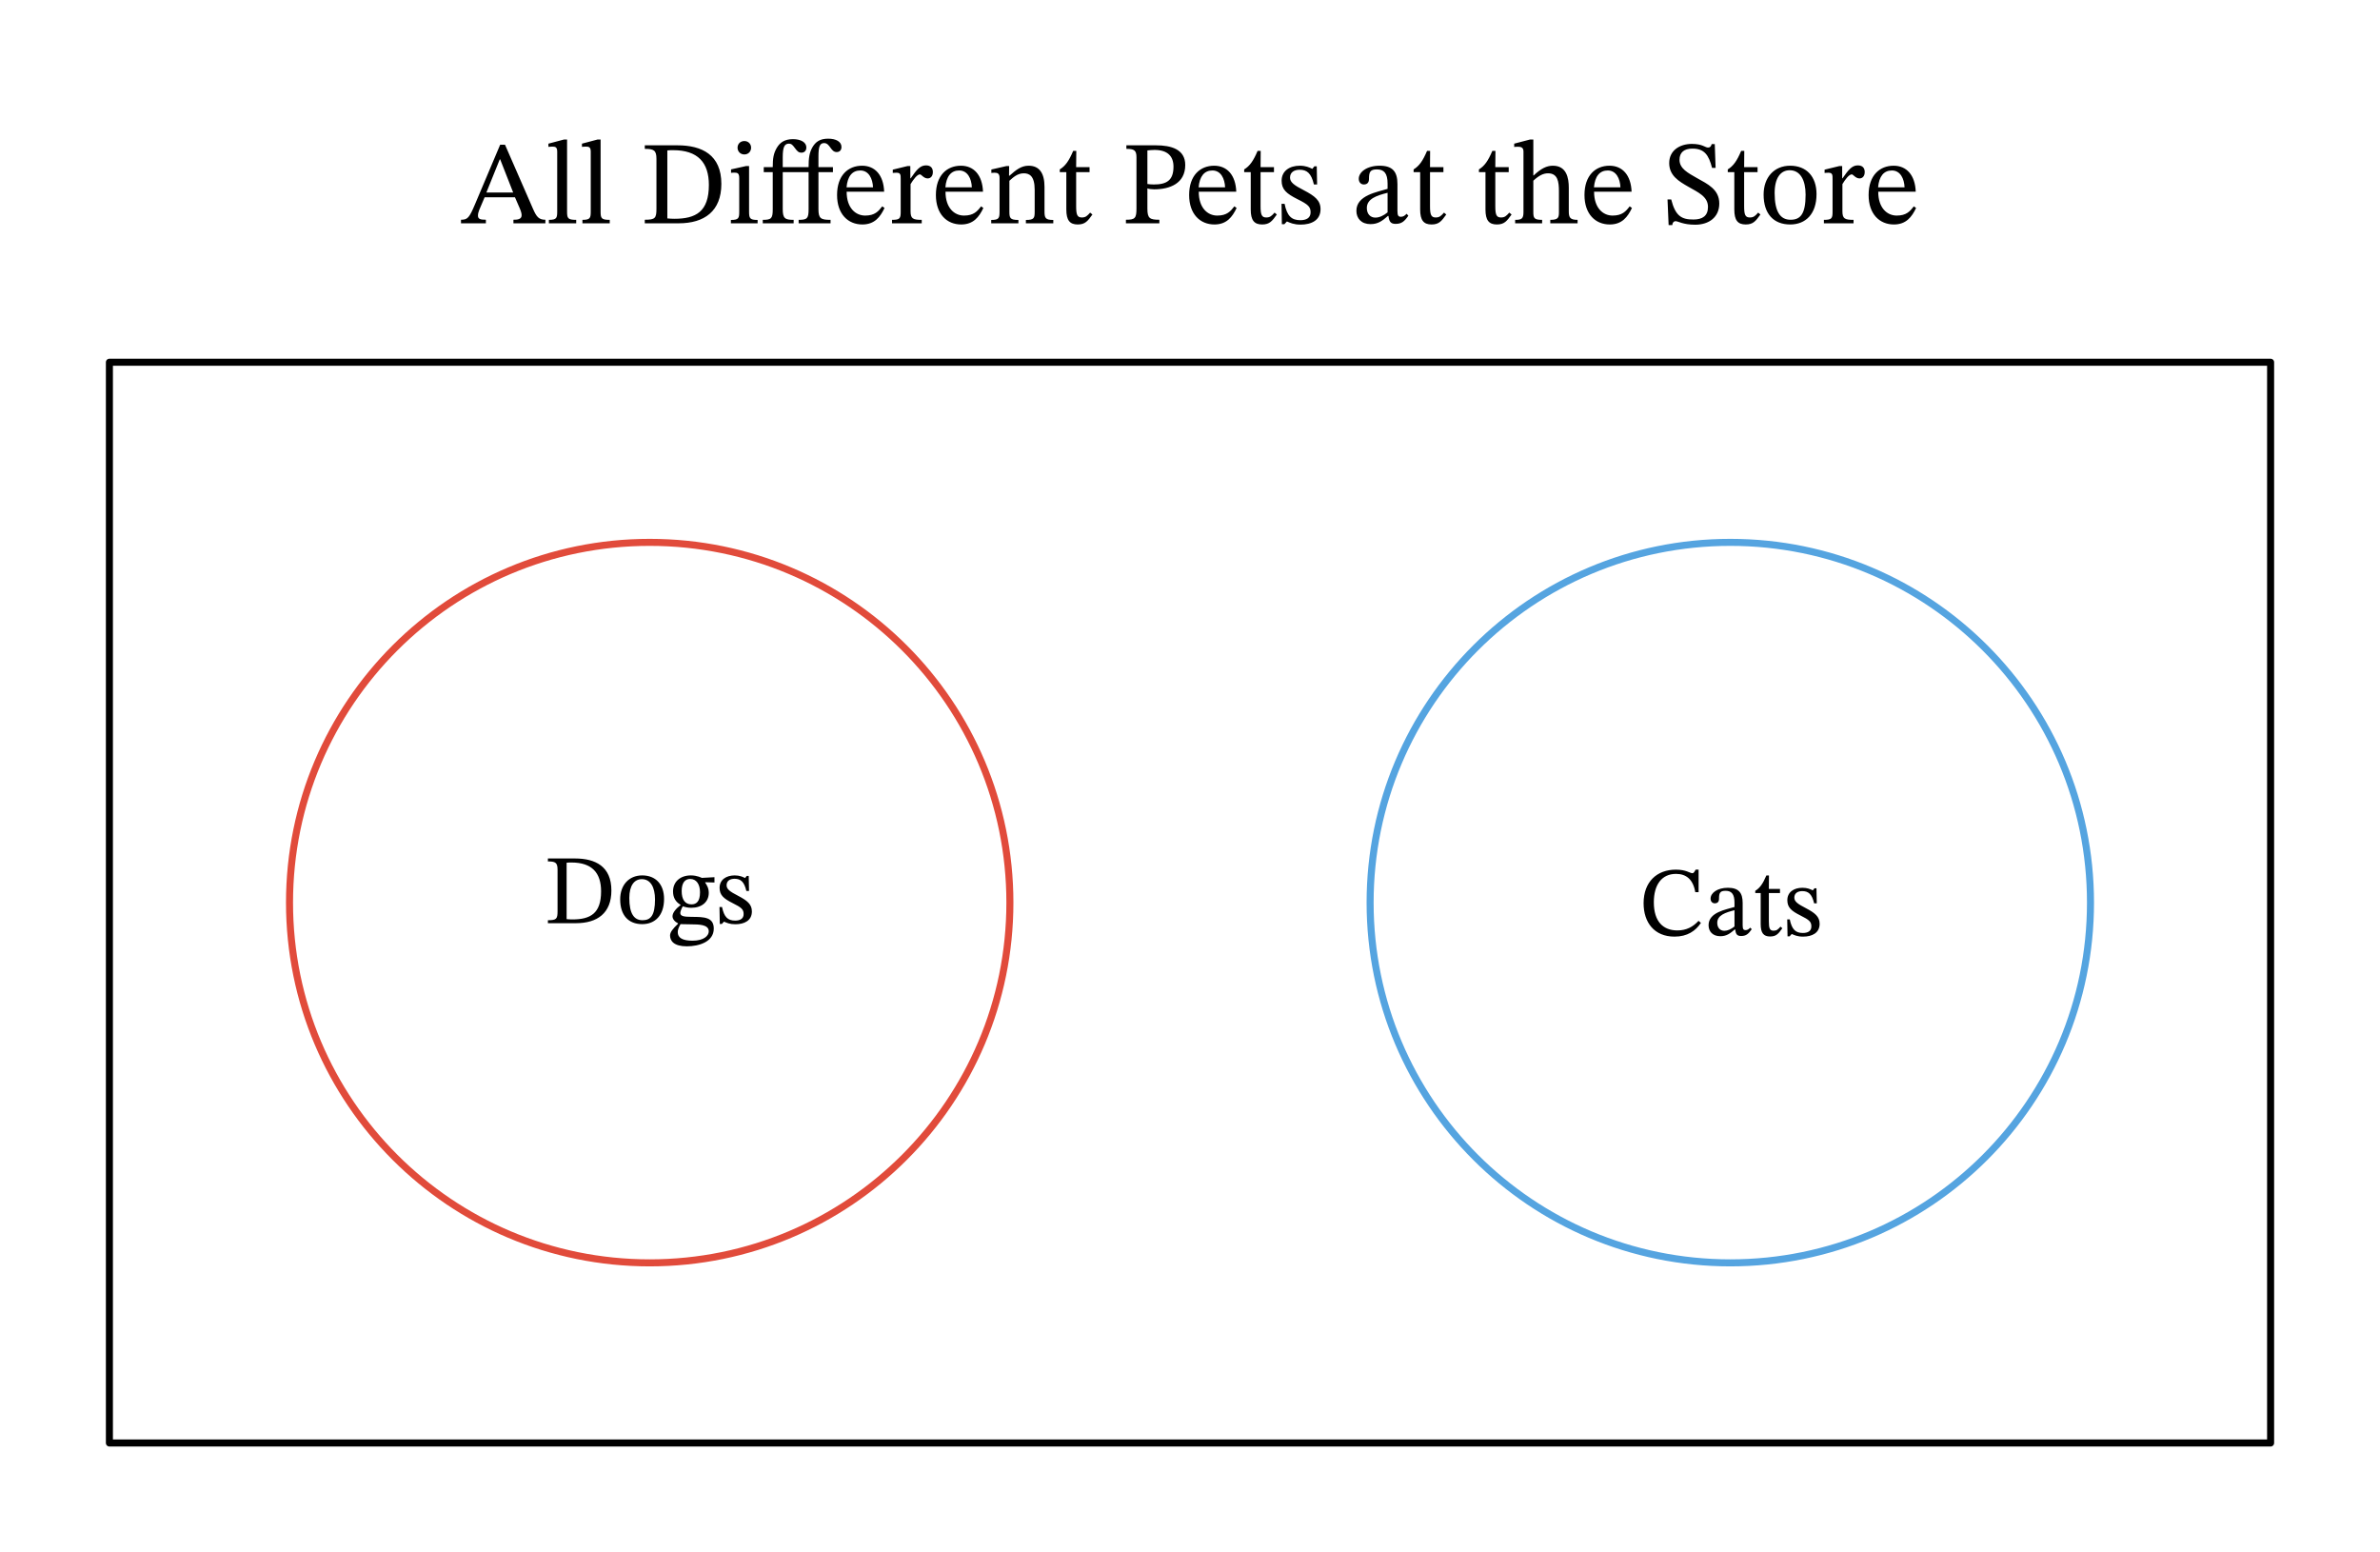 <svg width="359.613" height="175.9pt" viewBox="0 0 269.71 175.9" class="displayed_equation" xmlns="http://www.w3.org/2000/svg">
  <path d="M 123.984 124 L 2573.125 124 L 2573.125 1348.57 L 123.984 1348.57 Z M 123.984 124" transform="matrix(.1 0 0 -.1 0 175.9)" fill="none" stroke-width="7.97" stroke-linejoin="round" stroke="#000" stroke-miterlimit="10" />
  <path d="M 1144.453 736.266 C 1144.453 961.734 961.719 1144.469 736.25 1144.469 C 510.82 1144.469 328.086 961.734 328.086 736.266 C 328.086 510.836 510.82 328.102 736.25 328.102 C 961.719 328.102 1144.453 510.836 1144.453 736.266 Z M 1144.453 736.266" transform="matrix(.1 0 0 -.1 0 175.9)" fill="none" stroke-width="7.97" stroke-linejoin="round" stroke="#e14b3b" stroke-miterlimit="10" />
  <path d="M62.09 97.27L62.09 97.605C62.926 97.605 63.184 97.727 63.184 98.543L63.184 103.219C63.184 104.121 63.07 104.266 62.09 104.266L62.09 104.602 65.281 104.602C67.691 104.602 69.285 103.461 69.285 100.898 69.285 98.172 67.48 97.27 65.156 97.27zM64.211 97.75C64.422 97.727 64.578 97.727 64.758 97.727 67.066 97.727 68.117 98.875 68.117 100.996 68.117 103.508 66.898 104.176 64.867 104.176 64.645 104.176 64.434 104.164 64.211 104.141L64.211 97.75M72.777 99.188C71.273 99.188 70.281 100.281 70.281 101.898 70.281 103.707 71.219 104.711 72.777 104.711 74.227 104.711 75.254 103.73 75.254 101.855 75.254 100.203 74.305 99.188 72.777 99.188zM72.734 99.613C73.727 99.613 74.227 100.539 74.227 101.91 74.227 103.73 73.738 104.266 72.824 104.266 71.863 104.277 71.316 103.531 71.316 101.754 71.316 100.328 71.887 99.613 72.734 99.613M77.129 102.547C76.602 102.949 76.211 103.418 76.211 103.82 76.211 104.133 76.461 104.434 76.836 104.621L76.836 104.668C76.234 105.246 75.934 105.625 75.934 105.996 75.934 106.609 76.367 107.223 77.832 107.223 79.234 107.223 80.887 106.707 80.887 105.215 80.887 103.93 79.816 103.887 78.41 103.887 77.383 103.887 77.094 103.773 77.094 103.438 77.094 103.25 77.273 102.848 77.383 102.691 77.676 102.793 77.988 102.859 78.344 102.859 79.516 102.859 80.32 102.203 80.32 101.164 80.32 100.605 80.074 100.238 79.918 100.016L79.918 99.961 80.965 99.992 80.965 99.391 79.527 99.469C79.527 99.469 79.023 99.188 78.289 99.188 77.105 99.188 76.27 99.891 76.27 101.008 76.27 101.734 76.594 102.211 77.129 102.523zM78.211 99.59C78.922 99.59 79.328 100.195 79.328 101.098 79.328 102.156 78.914 102.469 78.355 102.469 77.629 102.469 77.25 101.922 77.25 100.961 77.25 100.027 77.629 99.59 78.211 99.59zM77.117 104.711C77.273 104.711 77.484 104.723 78.379 104.734 79.125 104.746 80.32 104.723 80.32 105.527 80.32 106.008 79.793 106.586 78.477 106.586 77.34 106.586 76.805 106.262 76.805 105.617 76.805 105.383 76.883 105.125 77.117 104.711M81.535 102.77L81.57 104.688 81.805 104.688 82.039 104.434 82.059 104.434C82.352 104.555 82.684 104.723 83.332 104.723 84.336 104.723 85.207 104.32 85.207 103.273 85.207 102.445 84.66 102.035 83.645 101.5 82.707 101.02 82.34 100.742 82.34 100.305 82.34 99.805 82.727 99.57 83.242 99.57 83.922 99.57 84.336 99.891 84.582 100.953L84.883 100.953 84.848 99.246 84.625 99.246 84.438 99.48 84.426 99.48C84.145 99.344 83.812 99.188 83.254 99.188 82.293 99.188 81.547 99.68 81.547 100.594 81.547 101.422 82.004 101.812 83.02 102.324 84.055 102.836 84.27 103.051 84.27 103.574 84.27 104.098 83.867 104.309 83.309 104.309 82.484 104.309 82.059 103.918 81.824 102.77L81.535 102.77" />
  <path d="M 2369.023 736.266 C 2369.023 961.734 2186.289 1144.469 1960.859 1144.469 C 1735.391 1144.469 1552.656 961.734 1552.656 736.266 C 1552.656 510.836 1735.391 328.102 1960.859 328.102 C 2186.289 328.102 2369.023 510.836 2369.023 736.266 Z M 2369.023 736.266" transform="matrix(.1 0 0 -.1 0 175.9)" fill="none" stroke-width="7.97" stroke-linejoin="round" stroke="#55a4e0" stroke-miterlimit="10" />
  <path d="M192.484 104.336C191.859 105.02 191.109 105.422 190.086 105.422 188.512 105.422 187.418 104.461 187.418 102.23 187.418 100.242 188.32 99.016 189.93 99.016 191.078 99.016 191.867 99.629 192.117 101.09L192.492 101.09 192.492 98.535 192.16 98.535C192.023 98.758 191.961 98.938 191.781 98.938 191.504 98.938 191.09 98.535 189.918 98.535 187.773 98.535 186.258 99.91 186.258 102.34 186.258 104.516 187.465 106.125 189.762 106.125 191.223 106.125 192.148 105.477 192.754 104.57L192.484 104.336M196.637 105.309C196.703 105.797 196.812 106.055 197.305 106.055 197.875 106.055 198.141 105.82 198.512 105.285L198.344 105.109C198.188 105.273 198.031 105.387 197.82 105.387 197.586 105.387 197.484 105.297 197.484 104.84L197.484 102.309C197.484 101.148 197.027 100.59 195.812 100.59 194.594 100.59 193.848 101.191 193.848 101.816 193.848 102.184 194.094 102.352 194.316 102.352 194.629 102.352 194.805 102.184 194.805 101.84 194.805 101.168 194.918 100.934 195.555 100.934 196.223 100.934 196.559 101.305 196.559 102.273L196.559 102.766C195.598 103.066 193.621 103.355 193.621 104.828 193.621 105.543 194.094 106.078 194.953 106.078 195.664 106.078 196.066 105.766 196.594 105.309zM196.559 104.973C196.18 105.285 195.777 105.465 195.41 105.465 194.93 105.465 194.605 105.117 194.605 104.562 194.605 103.691 195.543 103.391 196.559 103.133L196.559 104.973M201.77 104.996C201.492 105.309 201.344 105.453 200.988 105.453 200.555 105.453 200.453 105.188 200.453 104.395L200.453 101.191 201.715 101.191 201.715 100.723 200.453 100.723 200.465 99.195 200.172 99.195C199.773 100.141 199.438 100.609 198.914 100.934L198.914 101.191 199.527 101.191 199.527 104.707C199.527 105.711 199.852 106.109 200.598 106.109 201.312 106.109 201.547 105.777 201.98 105.176L201.77 104.996M202.535 104.172L202.57 106.09 202.805 106.09 203.039 105.832 203.059 105.832C203.352 105.953 203.684 106.125 204.332 106.125 205.336 106.125 206.207 105.719 206.207 104.672 206.207 103.848 205.66 103.434 204.645 102.898 203.707 102.418 203.34 102.141 203.34 101.703 203.34 101.203 203.727 100.969 204.242 100.969 204.922 100.969 205.336 101.293 205.582 102.352L205.883 102.352 205.848 100.645 205.625 100.645 205.438 100.879 205.426 100.879C205.145 100.746 204.812 100.59 204.254 100.59 203.293 100.59 202.547 101.078 202.547 101.996 202.547 102.82 203.004 103.211 204.02 103.723 205.055 104.238 205.27 104.449 205.27 104.973 205.27 105.5 204.867 105.711 204.309 105.711 203.484 105.711 203.059 105.32 202.824 104.172L202.535 104.172M61.805 25.301L61.805 24.898C61.078 24.898 60.809 24.586 60.418 23.699L57.23 16.398 56.68 16.398 53.828 23.148C53.18 24.68 52.992 24.898 52.242 24.898L52.242 25.301 55.062 25.301 55.062 24.898C54.434 24.898 54.164 24.816 54.164 24.438 54.164 24.195 54.23 23.996 54.312 23.781L54.918 22.355 58.359 22.355 58.883 23.566C59.059 23.969 59.113 24.211 59.113 24.398 59.113 24.871 58.586 24.898 58.184 24.898L58.184 25.301zM58.156 21.816L55.117 21.816 56.637 18.051 56.68 18.051 58.156 21.816M65.297 24.91C64.328 24.91 64.262 24.723 64.262 23.941L64.262 15.805 63.926 15.805 62.148 16.277 62.148 16.641C62.148 16.641 62.352 16.613 62.578 16.613 62.914 16.613 63.145 16.641 63.145 17.191L63.145 23.941C63.145 24.695 63.09 24.91 62.203 24.91L62.203 25.301 65.297 25.301 65.297 24.91M69.098 24.91C68.129 24.91 68.062 24.723 68.062 23.941L68.062 15.805 67.727 15.805 65.949 16.277 65.949 16.641C65.949 16.641 66.152 16.613 66.379 16.613 66.715 16.613 66.945 16.641 66.945 17.191L66.945 23.941C66.945 24.695 66.891 24.91 66.004 24.91L66.004 25.301 69.098 25.301 69.098 24.91M73.07 16.465L73.07 16.867C74.078 16.867 74.391 17.016 74.391 17.996L74.391 23.633C74.391 24.723 74.254 24.898 73.07 24.898L73.07 25.301 76.918 25.301C79.82 25.301 81.746 23.93 81.746 20.836 81.746 17.555 79.566 16.465 76.77 16.465zM75.625 17.043C75.883 17.016 76.07 17.016 76.285 17.016 79.07 17.016 80.332 18.402 80.332 20.957 80.332 23.98 78.867 24.789 76.418 24.789 76.148 24.789 75.895 24.773 75.625 24.746L75.625 17.043M84.352 15.98C83.879 15.98 83.582 16.328 83.582 16.734 83.582 17.148 83.891 17.5 84.352 17.5 84.82 17.5 85.117 17.148 85.117 16.734 85.117 16.328 84.82 15.98 84.352 15.98zM85.855 24.922C84.953 24.922 84.887 24.723 84.887 23.941L84.887 18.816 84.539 18.816 82.844 19.195 82.844 19.586C82.844 19.586 82.992 19.559 83.18 19.559 83.57 19.559 83.773 19.609 83.773 20.188L83.773 23.941C83.773 24.707 83.73 24.922 82.828 24.922L82.828 25.301 85.855 25.301 85.855 24.922M86.551 18.938L86.551 19.504 87.57 19.504 87.57 23.699C87.57 24.746 87.422 24.91 86.441 24.91L86.441 25.301 89.938 25.301 89.938 24.91C88.957 24.91 88.703 24.746 88.703 23.699L88.703 19.504 91.633 19.504 91.633 23.699C91.633 24.746 91.484 24.91 90.504 24.91L90.504 25.301 94.121 25.301 94.121 24.91C93.004 24.91 92.75 24.746 92.75 23.699L92.75 19.504 94.391 19.504 94.391 18.938 92.75 18.938 92.75 17.742C92.75 16.613 92.898 16.211 93.395 16.211 94.066 16.211 94.133 17.23 94.809 17.23 95.117 17.23 95.359 17.043 95.359 16.652 95.359 16.047 94.727 15.711 93.852 15.711 92.91 15.711 92.426 16.074 92.062 16.691 91.715 17.312 91.633 17.918 91.633 18.938L88.703 18.938 88.703 17.797C88.703 16.664 88.902 16.277 89.402 16.277 89.672 16.277 89.789 16.383 90.059 16.746 90.328 17.109 90.477 17.297 90.828 17.297 91.121 17.297 91.379 17.109 91.379 16.707 91.379 16.113 90.734 15.766 89.859 15.766 88.902 15.766 88.379 16.156 88.016 16.773 87.664 17.391 87.57 17.918 87.57 18.938L86.551 18.938M99.98 23.379C99.551 23.941 99.133 24.426 98.047 24.426 96.969 24.426 95.945 23.578 95.945 21.723L100.195 21.723C100.129 19.84 99.16 18.777 97.695 18.777 96.121 18.777 94.859 19.852 94.859 22.098 94.859 24.266 96.109 25.434 97.723 25.434 99.109 25.434 99.754 24.586 100.238 23.566zM95.934 21.227C96.039 19.977 96.578 19.316 97.492 19.316 98.449 19.316 98.891 20.23 98.934 21.227L95.934 21.227M103.16 18.816L102.84 18.816 101.172 19.223 101.172 19.598C101.172 19.598 101.32 19.57 101.59 19.57 102.07 19.57 102.07 19.812 102.07 20.297L102.07 23.996C102.07 24.746 101.977 24.91 101.09 24.91L101.09 25.301 104.453 25.301 104.453 24.91C103.445 24.91 103.188 24.773 103.188 23.93L103.188 20.863C103.512 20.324 103.941 19.758 104.25 19.758 104.414 19.758 104.68 20.215 105.125 20.215 105.422 20.215 105.715 20.004 105.715 19.492 105.715 19.031 105.461 18.738 104.938 18.738 104.289 18.738 103.887 19.207 103.203 20.203L103.16 20.203 103.16 18.816M111.18 23.379C110.754 23.941 110.336 24.426 109.246 24.426 108.168 24.426 107.148 23.578 107.148 21.723L111.398 21.723C111.328 19.84 110.359 18.777 108.895 18.777 107.32 18.777 106.059 19.852 106.059 22.098 106.059 24.266 107.309 25.434 108.922 25.434 110.309 25.434 110.953 24.586 111.438 23.566zM107.133 21.227C107.242 19.977 107.777 19.316 108.695 19.316 109.648 19.316 110.094 20.23 110.133 21.227L107.133 21.227M118.367 21.172C118.367 19.625 117.789 18.777 116.566 18.777 115.719 18.777 115.129 19.262 114.402 19.906L114.348 19.906 114.359 18.816 114.051 18.816 112.344 19.207 112.344 19.598C112.344 19.598 112.477 19.57 112.707 19.57 113.07 19.57 113.273 19.68 113.273 20.16L113.273 23.941C113.273 24.695 113.23 24.922 112.328 24.922L112.328 25.301 115.41 25.301 115.41 24.922C114.441 24.922 114.387 24.695 114.387 23.941L114.387 20.484C114.793 20.121 115.289 19.637 116.016 19.637 116.621 19.637 117.254 19.895 117.254 21.508L117.254 23.941C117.254 24.695 117.215 24.922 116.258 24.922L116.258 25.301 119.363 25.301 119.363 24.922C118.465 24.922 118.367 24.695 118.367 23.941L118.367 21.172M123.539 24.09C123.203 24.465 123.031 24.641 122.598 24.641 122.074 24.641 121.953 24.32 121.953 23.363L121.953 19.504 123.473 19.504 123.473 18.938 121.953 18.938 121.969 17.098 121.617 17.098C121.133 18.238 120.73 18.805 120.098 19.195L120.098 19.504 120.84 19.504 120.84 23.742C120.84 24.949 121.227 25.434 122.129 25.434 122.988 25.434 123.273 25.031 123.797 24.305L123.539 24.09M127.645 16.465L127.645 16.867C128.508 16.867 128.789 17.016 128.789 17.809L128.789 23.594C128.789 24.723 128.641 24.898 127.594 24.898L127.594 25.301 131.383 25.301 131.383 24.898C130.297 24.898 130.027 24.746 130.027 23.645L130.027 21.344C130.172 21.414 130.523 21.453 130.793 21.453 132.555 21.453 134.316 20.797 134.316 18.695 134.316 16.906 132.715 16.465 130.992 16.465zM130.027 17.043C130.309 17.016 130.562 16.988 130.832 16.988 132.285 16.988 132.984 17.676 132.984 18.883 132.984 20.445 132.203 20.902 130.754 20.902 130.484 20.902 130.172 20.875 130.027 20.848L130.027 17.043M139.883 23.379C139.453 23.941 139.035 24.426 137.945 24.426 136.867 24.426 135.848 23.578 135.848 21.723L140.098 21.723C140.031 19.84 139.062 18.777 137.594 18.777 136.023 18.777 134.758 19.852 134.758 22.098 134.758 24.266 136.008 25.434 137.621 25.434 139.008 25.434 139.652 24.586 140.137 23.566zM135.832 21.227C135.941 19.977 136.477 19.316 137.395 19.316 138.348 19.316 138.793 20.23 138.832 21.227L135.832 21.227M144.441 24.09C144.105 24.465 143.93 24.641 143.496 24.641 142.977 24.641 142.852 24.32 142.852 23.363L142.852 19.504 144.371 19.504 144.371 18.938 142.852 18.938 142.867 17.098 142.516 17.098C142.031 18.238 141.629 18.805 140.996 19.195L140.996 19.504 141.738 19.504 141.738 23.742C141.738 24.949 142.129 25.434 143.027 25.434 143.891 25.434 144.172 25.031 144.695 24.305L144.441 24.09M145.227 23.094L145.266 25.406 145.547 25.406 145.828 25.098 145.855 25.098C146.207 25.246 146.609 25.449 147.391 25.449 148.602 25.449 149.648 24.965 149.648 23.699 149.648 22.703 148.992 22.207 147.766 21.562 146.637 20.984 146.191 20.648 146.191 20.121 146.191 19.516 146.664 19.234 147.281 19.234 148.102 19.234 148.602 19.625 148.895 20.902L149.258 20.902 149.219 18.844 148.949 18.844 148.723 19.129 148.707 19.129C148.371 18.965 147.969 18.777 147.297 18.777 146.141 18.777 145.238 19.367 145.238 20.473 145.238 21.469 145.789 21.938 147.012 22.555 148.266 23.176 148.52 23.43 148.52 24.062 148.52 24.695 148.035 24.949 147.363 24.949 146.367 24.949 145.855 24.48 145.574 23.094L145.227 23.094M157.344 24.465C157.422 25.059 157.559 25.367 158.148 25.367 158.836 25.367 159.156 25.086 159.602 24.438L159.398 24.223C159.211 24.426 159.023 24.562 158.766 24.562 158.484 24.562 158.363 24.453 158.363 23.902L158.363 20.848C158.363 19.449 157.812 18.777 156.348 18.777 154.883 18.777 153.98 19.504 153.98 20.258 153.98 20.699 154.277 20.902 154.547 20.902 154.922 20.902 155.137 20.699 155.137 20.285 155.137 19.477 155.273 19.195 156.039 19.195 156.844 19.195 157.246 19.637 157.246 20.809L157.246 21.398C156.094 21.762 153.711 22.113 153.711 23.887 153.711 24.746 154.277 25.395 155.312 25.395 156.172 25.395 156.656 25.016 157.289 24.465zM157.246 24.062C156.789 24.438 156.305 24.656 155.863 24.656 155.285 24.656 154.895 24.238 154.895 23.566 154.895 22.516 156.023 22.152 157.246 21.844L157.246 24.062M163.641 24.09C163.305 24.465 163.129 24.641 162.699 24.641 162.176 24.641 162.055 24.32 162.055 23.363L162.055 19.504 163.574 19.504 163.574 18.938 162.055 18.938 162.066 17.098 161.719 17.098C161.234 18.238 160.828 18.805 160.195 19.195L160.195 19.504 160.938 19.504 160.938 23.742C160.938 24.949 161.328 25.434 162.227 25.434 163.09 25.434 163.371 25.031 163.895 24.305L163.641 24.09M171.039 24.09C170.703 24.465 170.531 24.641 170.098 24.641 169.574 24.641 169.453 24.32 169.453 23.363L169.453 19.504 170.973 19.504 170.973 18.938 169.453 18.938 169.469 17.098 169.117 17.098C168.633 18.238 168.23 18.805 167.598 19.195L167.598 19.504 168.34 19.504 168.34 23.742C168.34 24.949 168.727 25.434 169.629 25.434 170.488 25.434 170.773 25.031 171.297 24.305L171.039 24.09M173.762 20.473C174.422 19.867 174.906 19.637 175.43 19.637 176.52 19.637 176.664 20.566 176.664 21.668L176.664 23.996C176.664 24.641 176.613 24.91 175.684 24.91L175.684 25.301 178.777 25.301 178.777 24.91C177.93 24.91 177.781 24.656 177.781 23.941L177.781 21.266C177.781 20.16 177.527 18.777 175.98 18.777 175.266 18.777 174.648 19.086 173.801 19.879L173.762 19.879 173.762 15.805 173.398 15.805 171.594 16.277 171.594 16.652C171.594 16.652 171.77 16.625 171.984 16.625 172.348 16.625 172.645 16.691 172.645 17.164L172.645 24.051C172.645 24.805 172.402 24.91 171.703 24.91L171.703 25.301 174.758 25.301 174.758 24.91C173.828 24.91 173.762 24.695 173.762 23.996L173.762 20.473M184.68 23.379C184.254 23.941 183.836 24.426 182.746 24.426 181.668 24.426 180.648 23.578 180.648 21.723L184.898 21.723C184.828 19.84 183.859 18.777 182.395 18.777 180.82 18.777 179.559 19.852 179.559 22.098 179.559 24.266 180.809 25.434 182.422 25.434 183.809 25.434 184.453 24.586 184.938 23.566zM180.633 21.227C180.742 19.977 181.277 19.316 182.195 19.316 183.148 19.316 183.594 20.23 183.633 21.227L180.633 21.227M194.418 19.02L194.324 16.328 193.973 16.328C193.906 16.613 193.773 16.719 193.555 16.719 193.234 16.719 192.938 16.305 191.715 16.305 190.316 16.316 189.16 17.07 189.16 18.48 189.16 19.895 190.246 20.539 191.324 21.156 192.426 21.789 193.555 22.262 193.555 23.445 193.555 24.465 192.926 24.871 191.914 24.871 190.543 24.883 189.859 24.453 189.387 22.598L188.969 22.598 189.094 25.504 189.508 25.504C189.523 25.234 189.684 25.059 189.871 25.059 190.18 25.059 190.707 25.461 192.105 25.461 193.664 25.461 194.836 24.613 194.836 23.055 194.836 21.453 193.504 20.848 192.305 20.176 191.297 19.598 190.328 19.113 190.328 18.105 190.328 17.273 190.852 16.84 191.77 16.84 193.129 16.828 193.637 17.539 194.016 19.02L194.418 19.02M199.242 24.09C198.906 24.465 198.73 24.641 198.297 24.641 197.773 24.641 197.652 24.32 197.652 23.363L197.652 19.504 199.172 19.504 199.172 18.938 197.652 18.938 197.668 17.098 197.316 17.098C196.832 18.238 196.43 18.805 195.797 19.195L195.797 19.504 196.539 19.504 196.539 23.742C196.539 24.949 196.926 25.434 197.828 25.434 198.688 25.434 198.973 25.031 199.496 24.305L199.242 24.09M202.871 18.777C201.055 18.777 199.859 20.094 199.859 22.047 199.859 24.223 200.988 25.434 202.871 25.434 204.617 25.434 205.855 24.254 205.855 21.992 205.855 20.004 204.715 18.777 202.871 18.777zM202.816 19.289C204.012 19.289 204.617 20.406 204.617 22.059 204.617 24.254 204.027 24.898 202.922 24.898 201.766 24.91 201.109 24.008 201.109 21.871 201.109 20.148 201.793 19.289 202.816 19.289M208.762 18.816L208.438 18.816 206.77 19.223 206.77 19.598C206.77 19.598 206.918 19.57 207.188 19.57 207.672 19.57 207.672 19.812 207.672 20.297L207.672 23.996C207.672 24.746 207.578 24.91 206.691 24.91L206.691 25.301 210.051 25.301 210.051 24.91C209.043 24.91 208.789 24.773 208.789 23.93L208.789 20.863C209.109 20.324 209.539 19.758 209.852 19.758 210.012 19.758 210.281 20.215 210.727 20.215 211.02 20.215 211.316 20.004 211.316 19.492 211.316 19.031 211.062 18.738 210.535 18.738 209.891 18.738 209.488 19.207 208.801 20.203L208.762 20.203 208.762 18.816M216.883 23.379C216.453 23.941 216.035 24.426 214.945 24.426 213.867 24.426 212.848 23.578 212.848 21.723L217.098 21.723C217.031 19.84 216.062 18.777 214.594 18.777 213.023 18.777 211.758 19.852 211.758 22.098 211.758 24.266 213.008 25.434 214.621 25.434 216.008 25.434 216.652 24.586 217.137 23.566zM212.832 21.227C212.941 19.977 213.477 19.316 214.395 19.316 215.348 19.316 215.793 20.23 215.832 21.227L212.832 21.227" />
</svg>